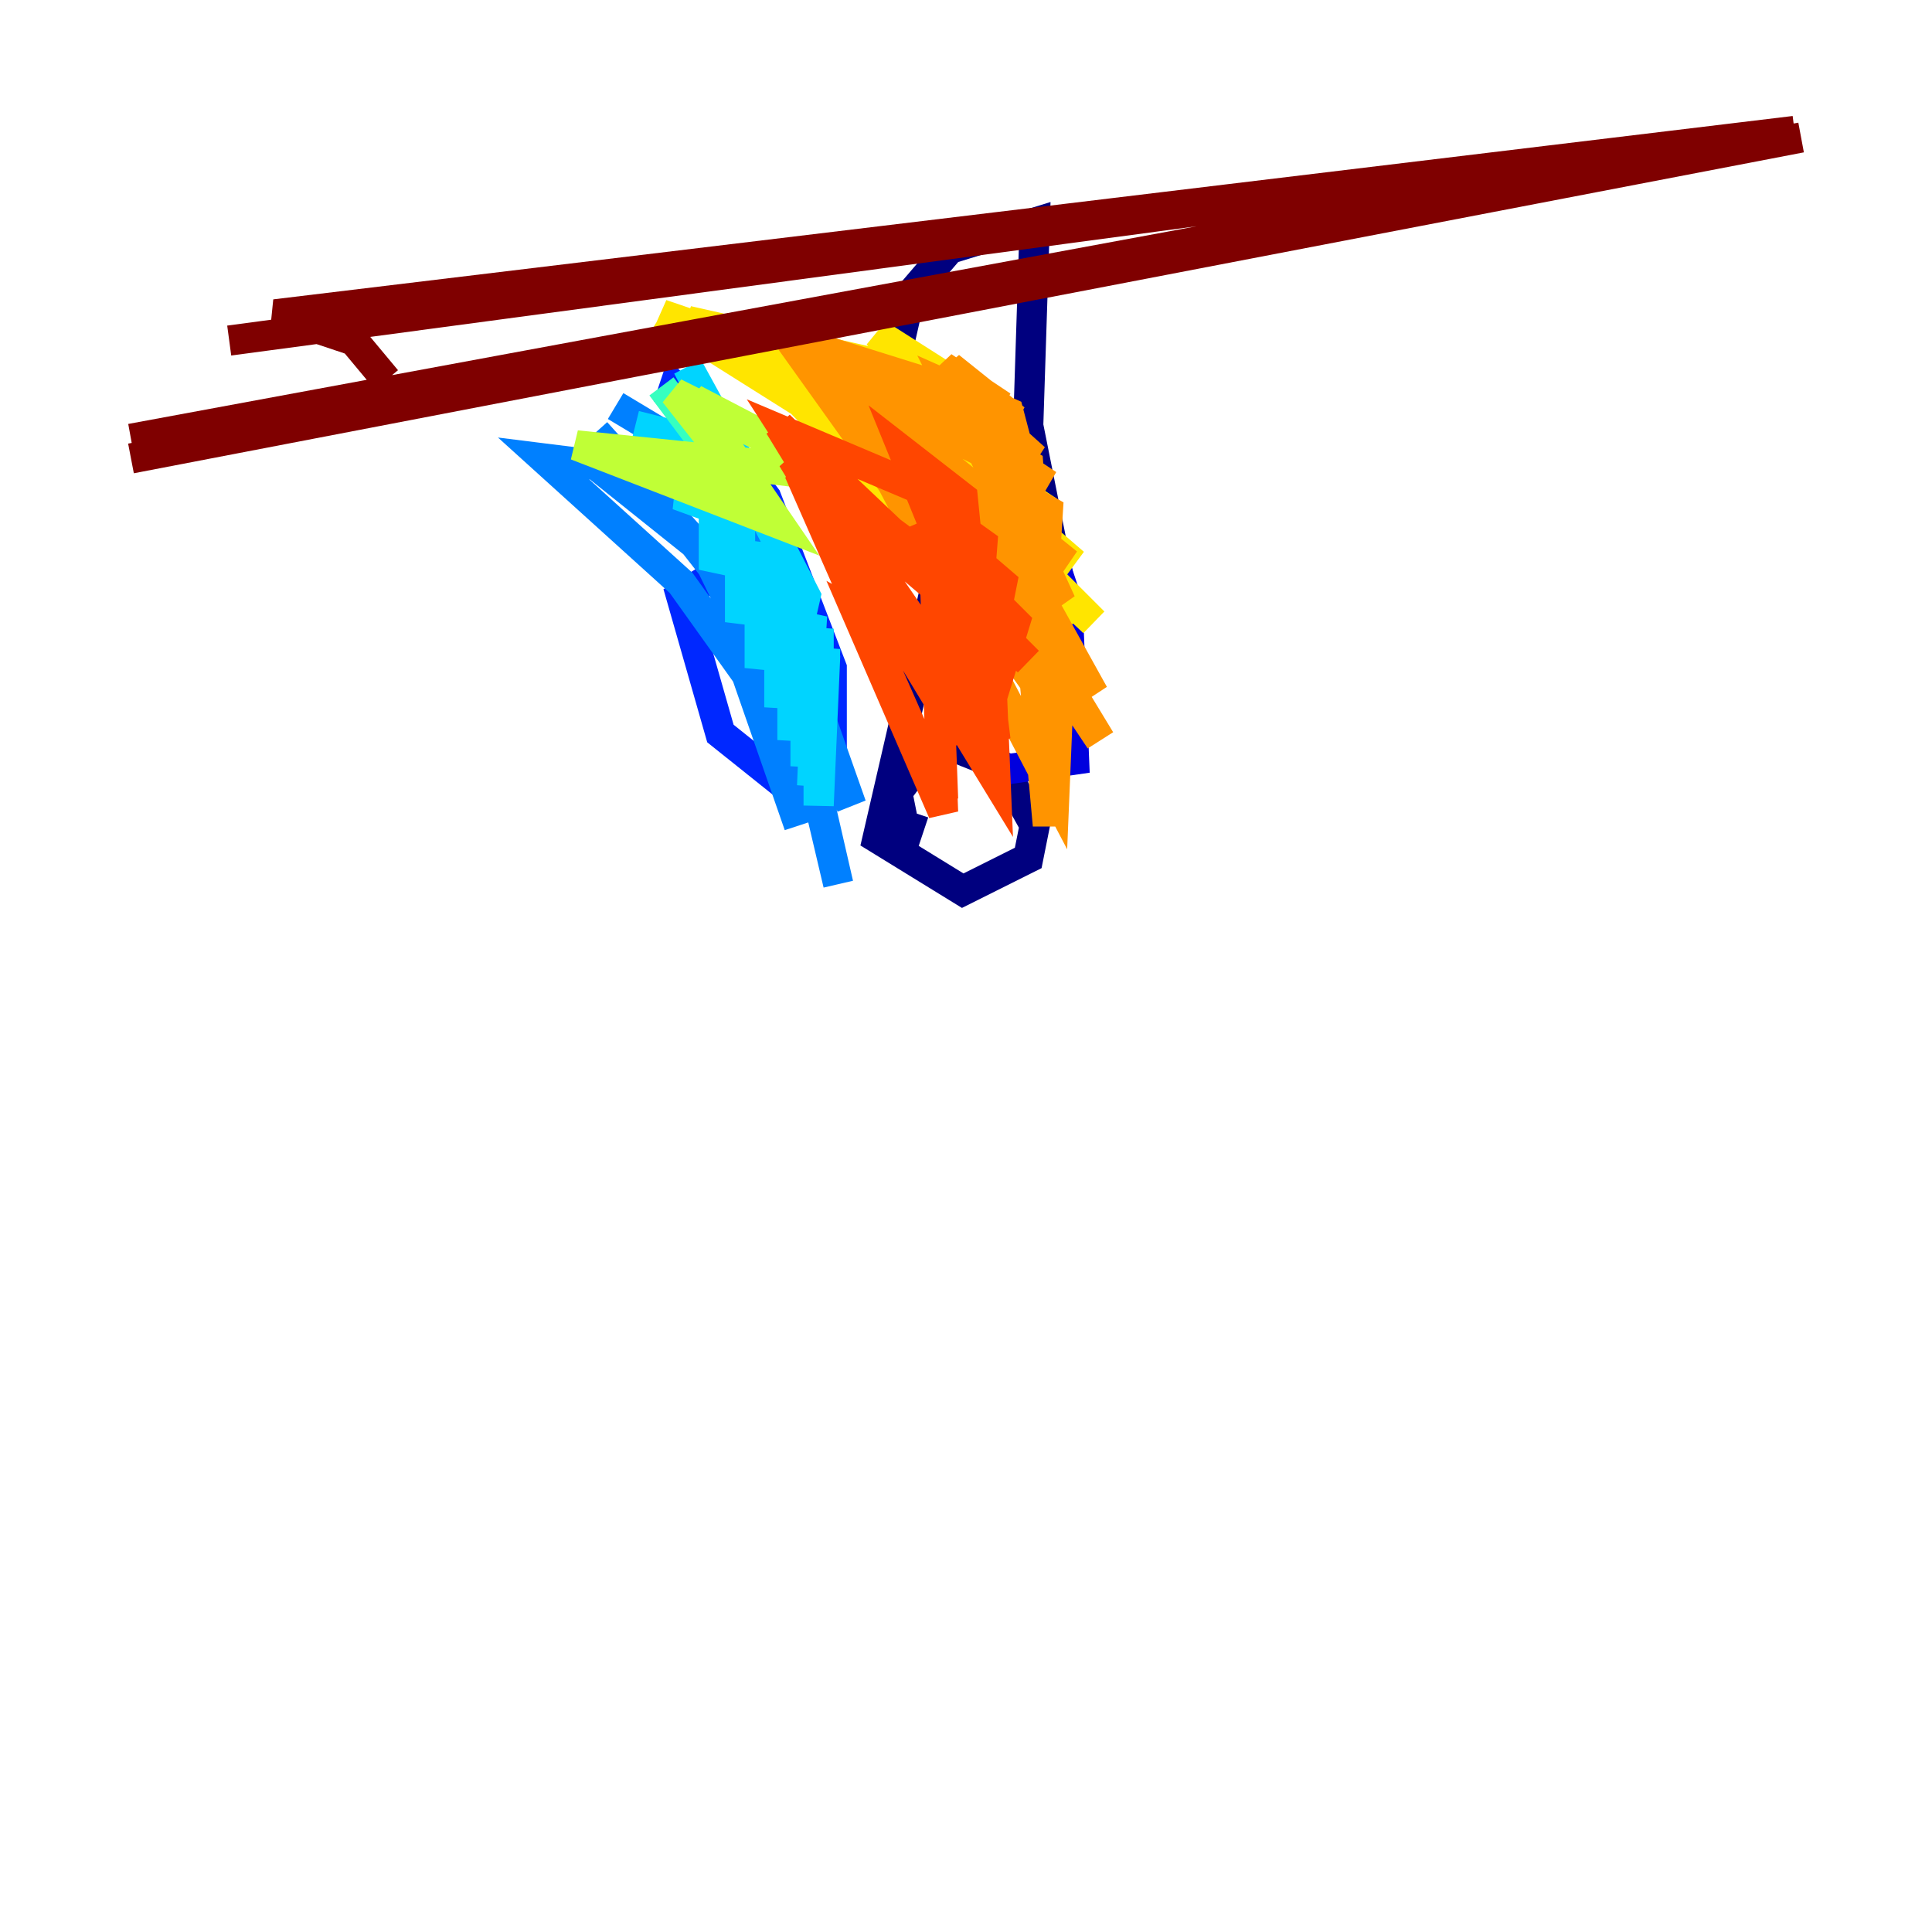 <?xml version="1.0" encoding="utf-8" ?>
<svg baseProfile="tiny" height="128" version="1.2" viewBox="0,0,128,128" width="128" xmlns="http://www.w3.org/2000/svg" xmlns:ev="http://www.w3.org/2001/xml-events" xmlns:xlink="http://www.w3.org/1999/xlink"><defs /><polyline fill="none" points="70.291,39.051 68.122,28.203 68.556,14.752 62.915,16.488 60.312,19.525 58.142,29.071 62.047,38.617 58.142,55.539 63.783,59.01 68.122,56.841 68.556,54.671 66.386,50.766 62.047,49.031 59.444,52.502 59.878,54.671 61.18,55.105" stroke="#00007f" stroke-width="2" /><polyline fill="none" points="65.085,51.2 71.159,50.332 70.725,39.919 69.424,36.014 67.688,34.712 64.217,36.014 62.047,39.051" stroke="#0000de" stroke-width="2" /><polyline fill="none" points="51.634,39.051 48.597,37.315 45.125,39.485 47.729,48.597 52.068,52.068 55.105,49.464 55.105,44.258 50.766,32.976 46.861,27.77 44.691,25.6 44.258,26.902" stroke="#0028ff" stroke-width="2" /><polyline fill="none" points="48.597,33.844 49.464,43.39 52.936,54.671 49.464,44.691 45.125,38.617 36.014,30.373 39.485,30.807 45.993,36.014 53.803,45.993 56.407,53.37 51.2,41.654 39.485,28.637 46.861,36.881 53.803,51.2 55.539,58.576 49.464,32.108 40.786,26.902" stroke="#0080ff" stroke-width="2" /><polyline fill="none" points="45.559,29.071 42.088,28.203 45.559,29.071 43.824,30.373 45.993,29.939 45.559,33.844 47.295,31.241 47.295,37.749 49.031,33.844 49.031,41.22 50.332,36.014 50.332,44.258 51.634,37.749 51.634,46.861 52.502,39.485 52.502,49.031 53.37,41.22 53.37,50.766 54.237,42.088 53.803,52.068 54.671,42.956 54.237,52.936 54.671,43.39 54.237,53.37 54.237,41.654 53.37,47.729 53.803,40.786 52.068,45.125 53.37,39.485 45.559,24.298 50.332,32.976" stroke="#00d4ff" stroke-width="2" /><polyline fill="none" points="43.824,25.6 47.729,30.807 43.824,25.6" stroke="#36ffc0" stroke-width="2" /><polyline fill="none" points="55.105,30.807 55.105,30.807" stroke="#7cff79" stroke-width="2" /><polyline fill="none" points="38.183,29.505 49.464,32.108 44.691,26.034 55.105,31.241 38.183,29.505 51.634,34.712 45.993,26.468 55.973,31.675 38.183,29.505" stroke="#c0ff36" stroke-width="2" /><polyline fill="none" points="43.824,20.827 67.254,35.58 59.01,25.166 62.915,27.336 43.824,20.827 67.254,33.844 58.576,23.864 62.481,25.6 67.254,32.542 57.709,22.997 62.481,25.166 44.258,21.261 67.688,32.108 58.142,22.129 62.915,25.166 45.559,21.261 68.122,32.976 59.01,22.997 63.783,26.034 46.861,21.695 68.99,35.146 60.746,25.166 65.519,28.637 47.729,22.563 69.858,37.749 62.915,26.902 67.688,29.939 49.031,22.997 70.291,41.654 65.519,31.241 69.424,33.844 50.332,23.864 70.725,44.691 67.688,35.146 71.159,37.315 61.614,29.071 70.725,47.729 69.424,38.183 72.461,41.22 58.142,27.77" stroke="#ffe500" stroke-width="2" /><polyline fill="none" points="52.068,22.129 69.424,46.427 67.688,35.58 70.725,37.315 52.502,22.563 69.424,43.39 66.386,32.108 69.424,33.844 68.99,40.786 65.085,29.071 68.122,30.807 68.556,36.881 62.915,25.6 66.82,27.336 68.99,35.58 62.481,24.298 66.386,26.902 52.502,22.563 69.424,36.447 62.915,24.298 67.254,27.77 52.936,22.997 69.858,37.749 64.217,26.468 68.556,30.373 53.803,23.864 70.291,39.919 65.519,29.505 69.424,32.108 55.539,25.166 69.858,52.502 70.291,42.088 72.461,45.993 68.122,40.352 69.424,54.671 70.291,45.125 72.895,49.031 65.519,36.881" stroke="#ff9400" stroke-width="2" /><polyline fill="none" points="51.634,28.203 65.953,51.634 65.519,41.22 68.122,43.824 51.634,28.203 65.953,49.031 64.651,38.617 67.254,41.22 65.519,46.861 63.349,36.014 66.386,38.617 65.085,45.125 62.047,33.844 65.085,36.014 64.651,41.654 59.878,29.939 63.783,32.976 64.651,41.654 63.349,33.41 52.068,28.637 63.783,46.861 61.18,34.712 64.217,39.051 52.502,30.373 63.783,49.031 61.614,36.881 64.651,41.22 52.936,31.241 62.481,52.936 62.047,41.22 64.651,45.125 56.841,40.786 62.481,53.803 62.047,42.522 64.651,47.295 56.407,38.617" stroke="#ff4600" stroke-width="2" /><polyline fill="none" points="26.034,26.468 26.034,26.468" stroke="#de0000" stroke-width="2" /><polyline fill="none" points="25.6,25.166 23.43,22.563 18.224,20.827 118.888,8.678 15.186,22.563 118.888,8.678 8.678,29.071 119.322,9.112 8.678,30.373 119.322,9.112" stroke="#7f0000" stroke-width="2" /></svg>